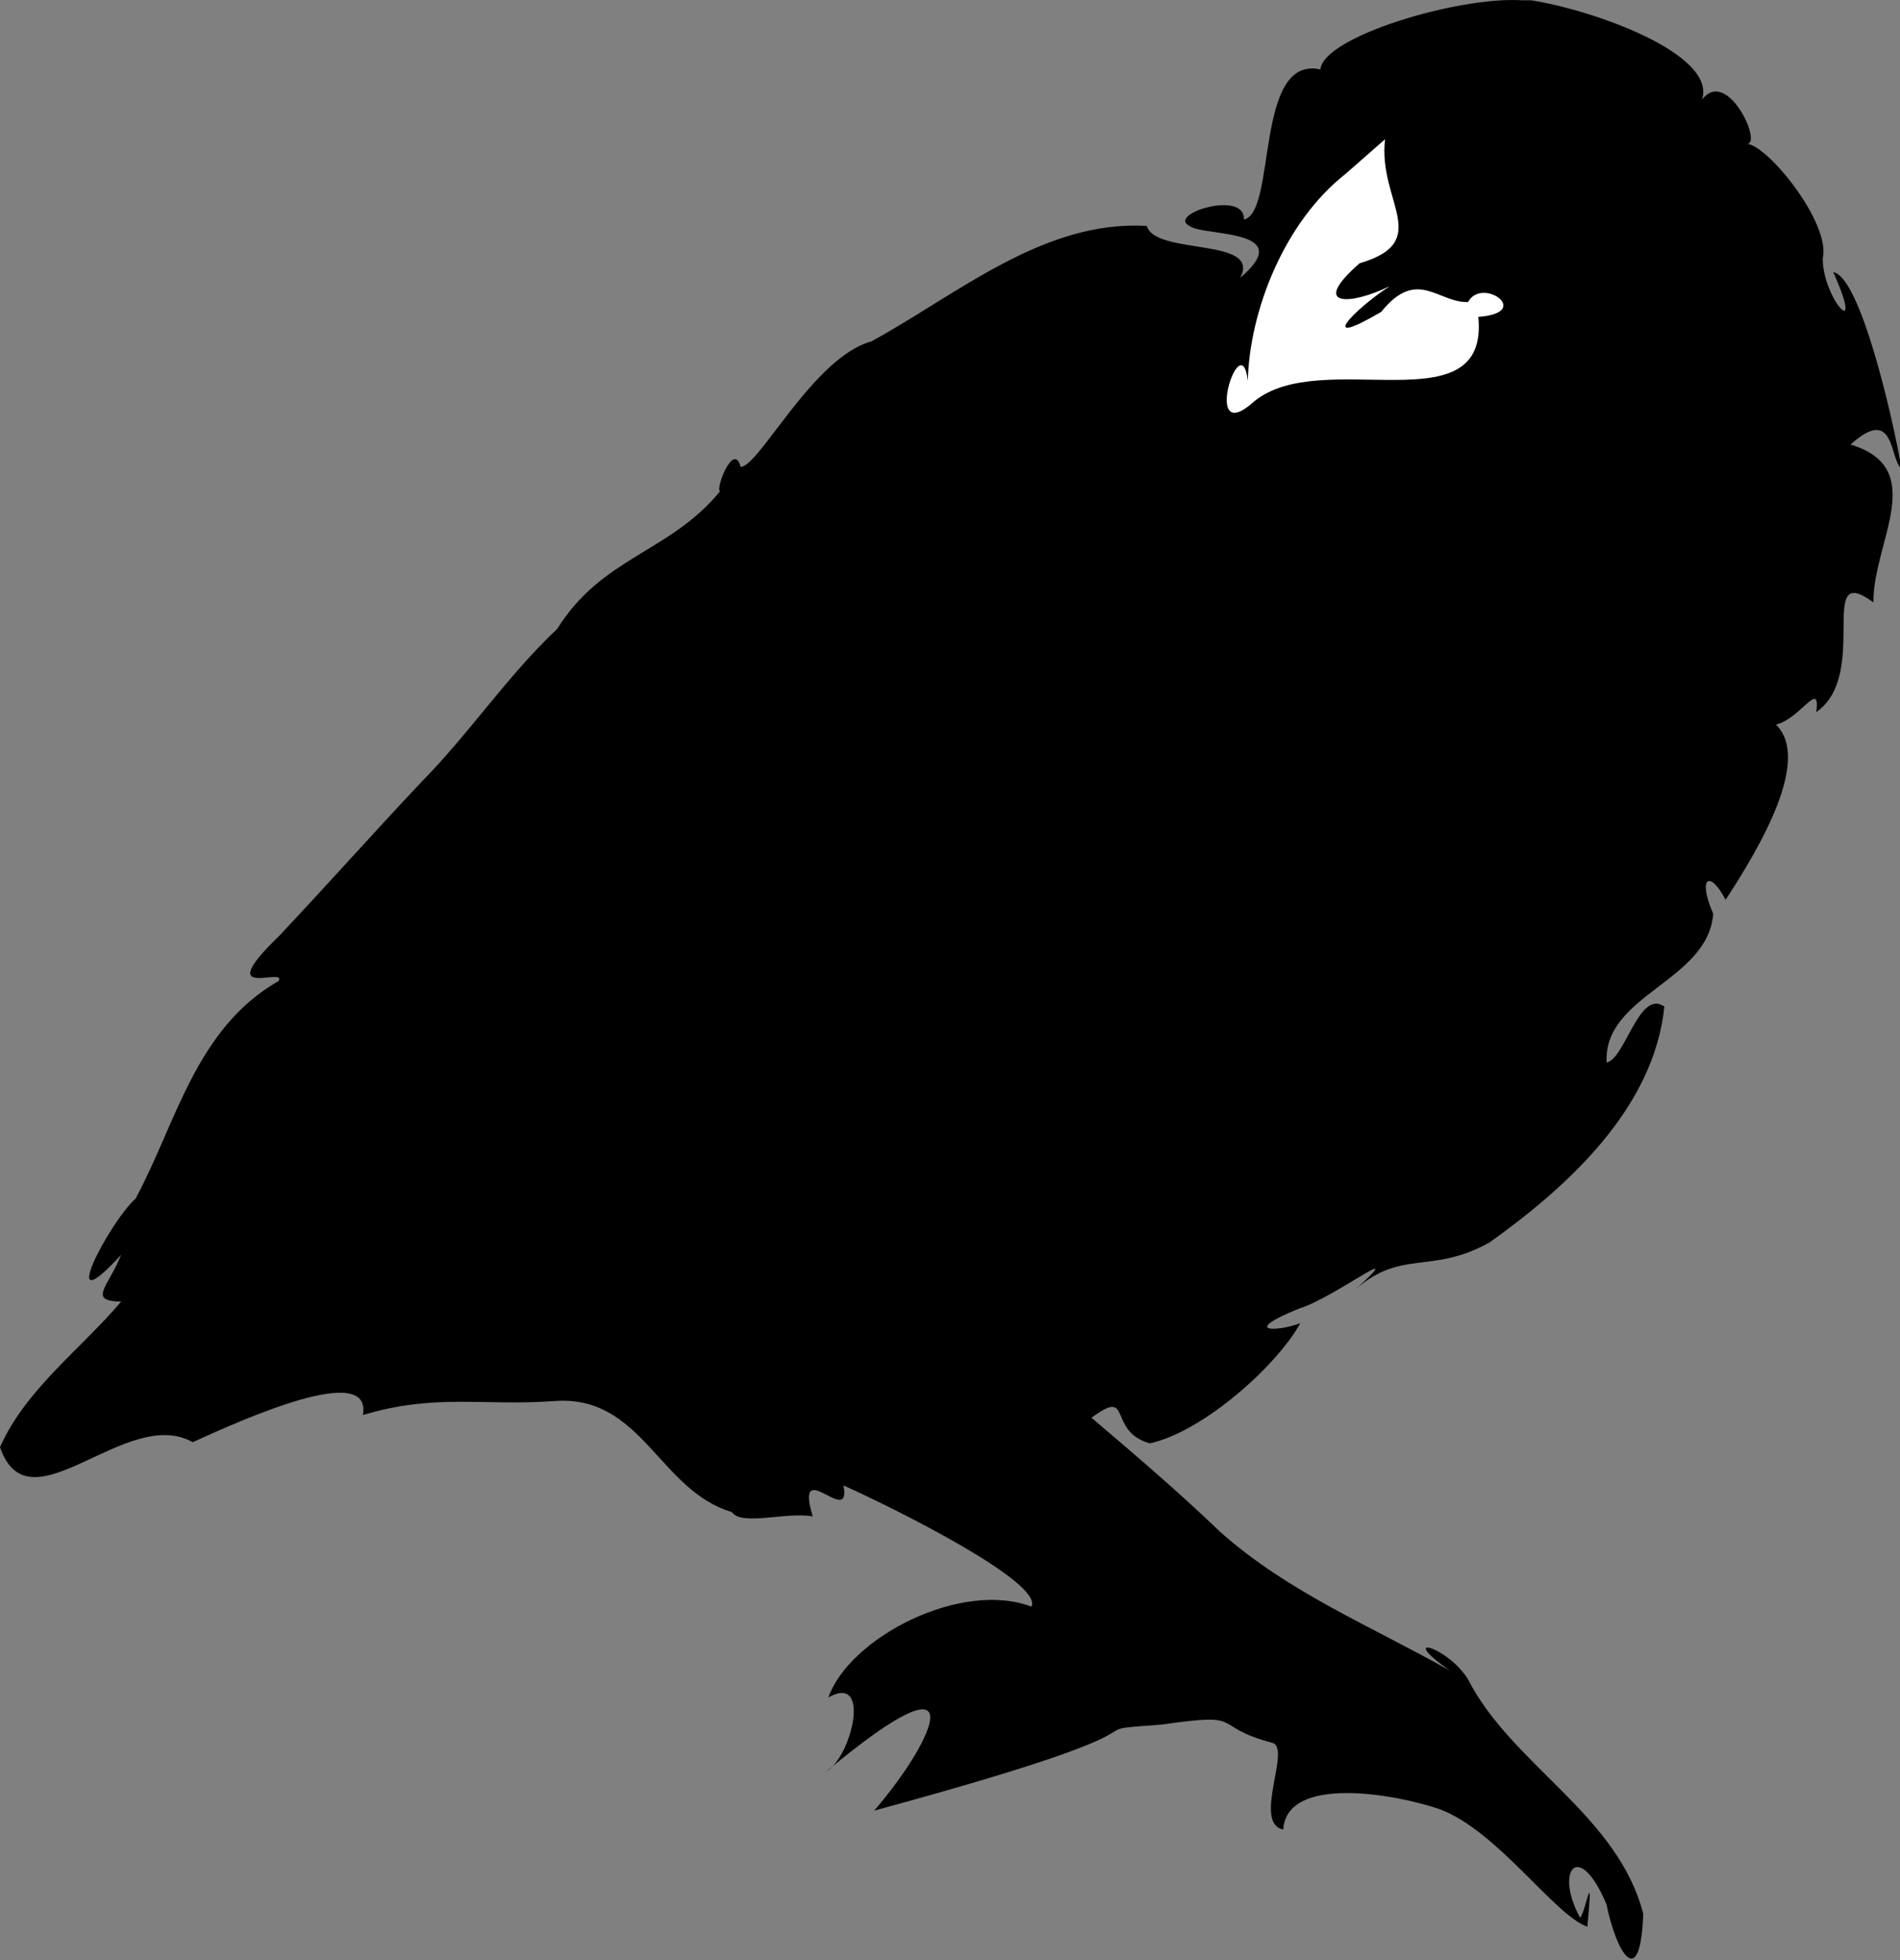 <?xml version="1.0" encoding="UTF-8"?>
<!-- Created by grConvert v0.1-0 -->
<svg xmlns="http://www.w3.org/2000/svg" xmlns:xlink="http://www.w3.org/1999/xlink" width="319pt" height="329pt" viewBox="0 0 319 329" version="1.1">
<rect x="0" y="0" width="319" height="329" fill="#808080" stroke="none"/>
<g id="surface5185">
<path style=" stroke:none;fill-rule:nonzero;fill:rgb(0%,0%,0%);fill-opacity:1;" d="M 255.605 0.051 C 244.867 -0.652 222.129 6.176 221.695 11.652 C 210.551 9.207 214.395 35.629 208.844 36.855 C 209.113 31.785 195.824 35.938 199.707 37.918 C 201.805 39.711 218.105 38.266 208.207 46.641 C 211.902 39.773 193.969 42.922 192.539 37.922 C 175.246 36.879 160.773 49.387 146.312 57.293 C 136.551 59.938 127.375 78.465 124.344 78.348 C 123.152 73.895 119.984 82.402 120.918 82.43 C 112.418 92.801 101.184 93.348 93.543 105.559 C 85.203 113.402 78.801 123.094 70.742 131.258 C 62.953 139.5 55.367 148.051 46.879 157.066 C 35.297 168.27 48.172 162.152 46.789 164.637 C 32.824 172.594 29.535 188.656 22.762 201.172 C 18.301 205.16 9.098 222.852 20.332 210.605 C 18.195 215.996 14.633 218.363 20.34 218.449 C 13.504 226.516 4.336 233.137 0 242.887 C 4.902 257.176 21.207 235.754 32.355 242.047 C 40.758 238.223 62.531 228.41 60.926 237.488 C 73.129 233.828 81.012 236.012 93.059 235.145 C 107.789 234.027 110.621 250.168 122.863 253.762 C 124.48 256.195 132.09 253.676 136.449 254.508 C 133.305 243.938 143.004 256.609 141.617 249.305 C 150.879 253.453 175.195 265.691 173.176 269.648 C 161.336 265.156 142.641 274.824 139.07 284.895 C 146.324 280.762 143.047 294.73 138.762 297.293 C 164.203 276.102 157.082 291.918 146.773 303.883 C 203.418 288.5 178.012 290.742 195.137 289.43 C 209.668 287.328 202.844 289.648 213.672 292.523 C 216.801 293.441 210.273 306 215.453 307.062 C 216.023 297.773 234.539 301.148 241.766 303.66 C 251.512 307.348 260.965 321.43 266.512 323.367 C 267.574 312.105 266.234 320.957 265.289 321.855 C 260.934 313.949 265.074 308.559 269.719 319.609 C 271.383 327.777 275.395 334.438 275.895 321.195 C 271.57 304.496 253.84 296.266 246.469 281.844 C 242.98 276.227 234.293 274.008 243.445 280.395 C 230.293 272.957 216.332 267.316 204.828 257.066 C 197.898 250.402 190.574 244.172 183.258 237.945 C 190.285 232.734 185.773 240.168 193.043 242.246 C 202.242 240.223 214.652 228.871 218.301 222.074 C 214.602 223.504 207.961 223.738 218.211 219.578 C 224.047 217.84 237.75 207.176 226.781 217.156 C 234.93 209.285 240.125 214.145 250.156 208.477 C 263.453 198.969 277.699 185.875 279.438 168.941 C 275.188 165.922 272.848 177.746 269.746 178.32 C 269.137 166.918 286.805 164.73 287.637 153.34 C 284.996 147.34 286.996 145.816 289.719 151.016 C 295.691 141.895 304.098 127.426 298.176 121.613 C 302.305 120.609 305.668 113.906 304.949 119.508 C 314.094 113.141 304.801 93.926 314.539 101.105 C 314.41 91.113 323.996 78.594 310.695 74.613 C 318.25 67.793 317.234 77.246 319.262 78.668 C 317.68 69.508 312.266 46.383 307.793 45.68 C 313.312 57.988 306.004 50.168 306.027 43.359 C 307.453 37.457 296.539 24.008 293.137 24.125 C 296.203 24.742 290.066 11.086 285.762 16.727 C 288.27 8.969 267.223 1.602 257.051 0.051 Z M 255.605 0.051 "/>
<path style=" stroke:none;fill-rule:nonzero;fill:rgb(100%,100%,100%);fill-opacity:1;" d="M 232.547 23.367 C 231.281 33.719 240.758 40.523 228.273 44.184 C 219.746 51.629 226.766 51.246 233.336 48.023 C 226.918 52.23 221.082 58.703 231.906 52.336 C 237.961 44.824 241.469 50.883 246.484 50.688 C 248.793 46.359 257.523 52.488 248.203 53.184 C 250.023 71.82 221.961 58.027 210.566 67.371 C 201.516 75.562 208.406 54.117 209.5 63.926 C 209.785 52.34 215.488 37.352 225.996 29.113 C 228.18 27.199 230.363 25.281 232.547 23.367 Z M 232.547 23.367 "/>
</g>
</svg>
